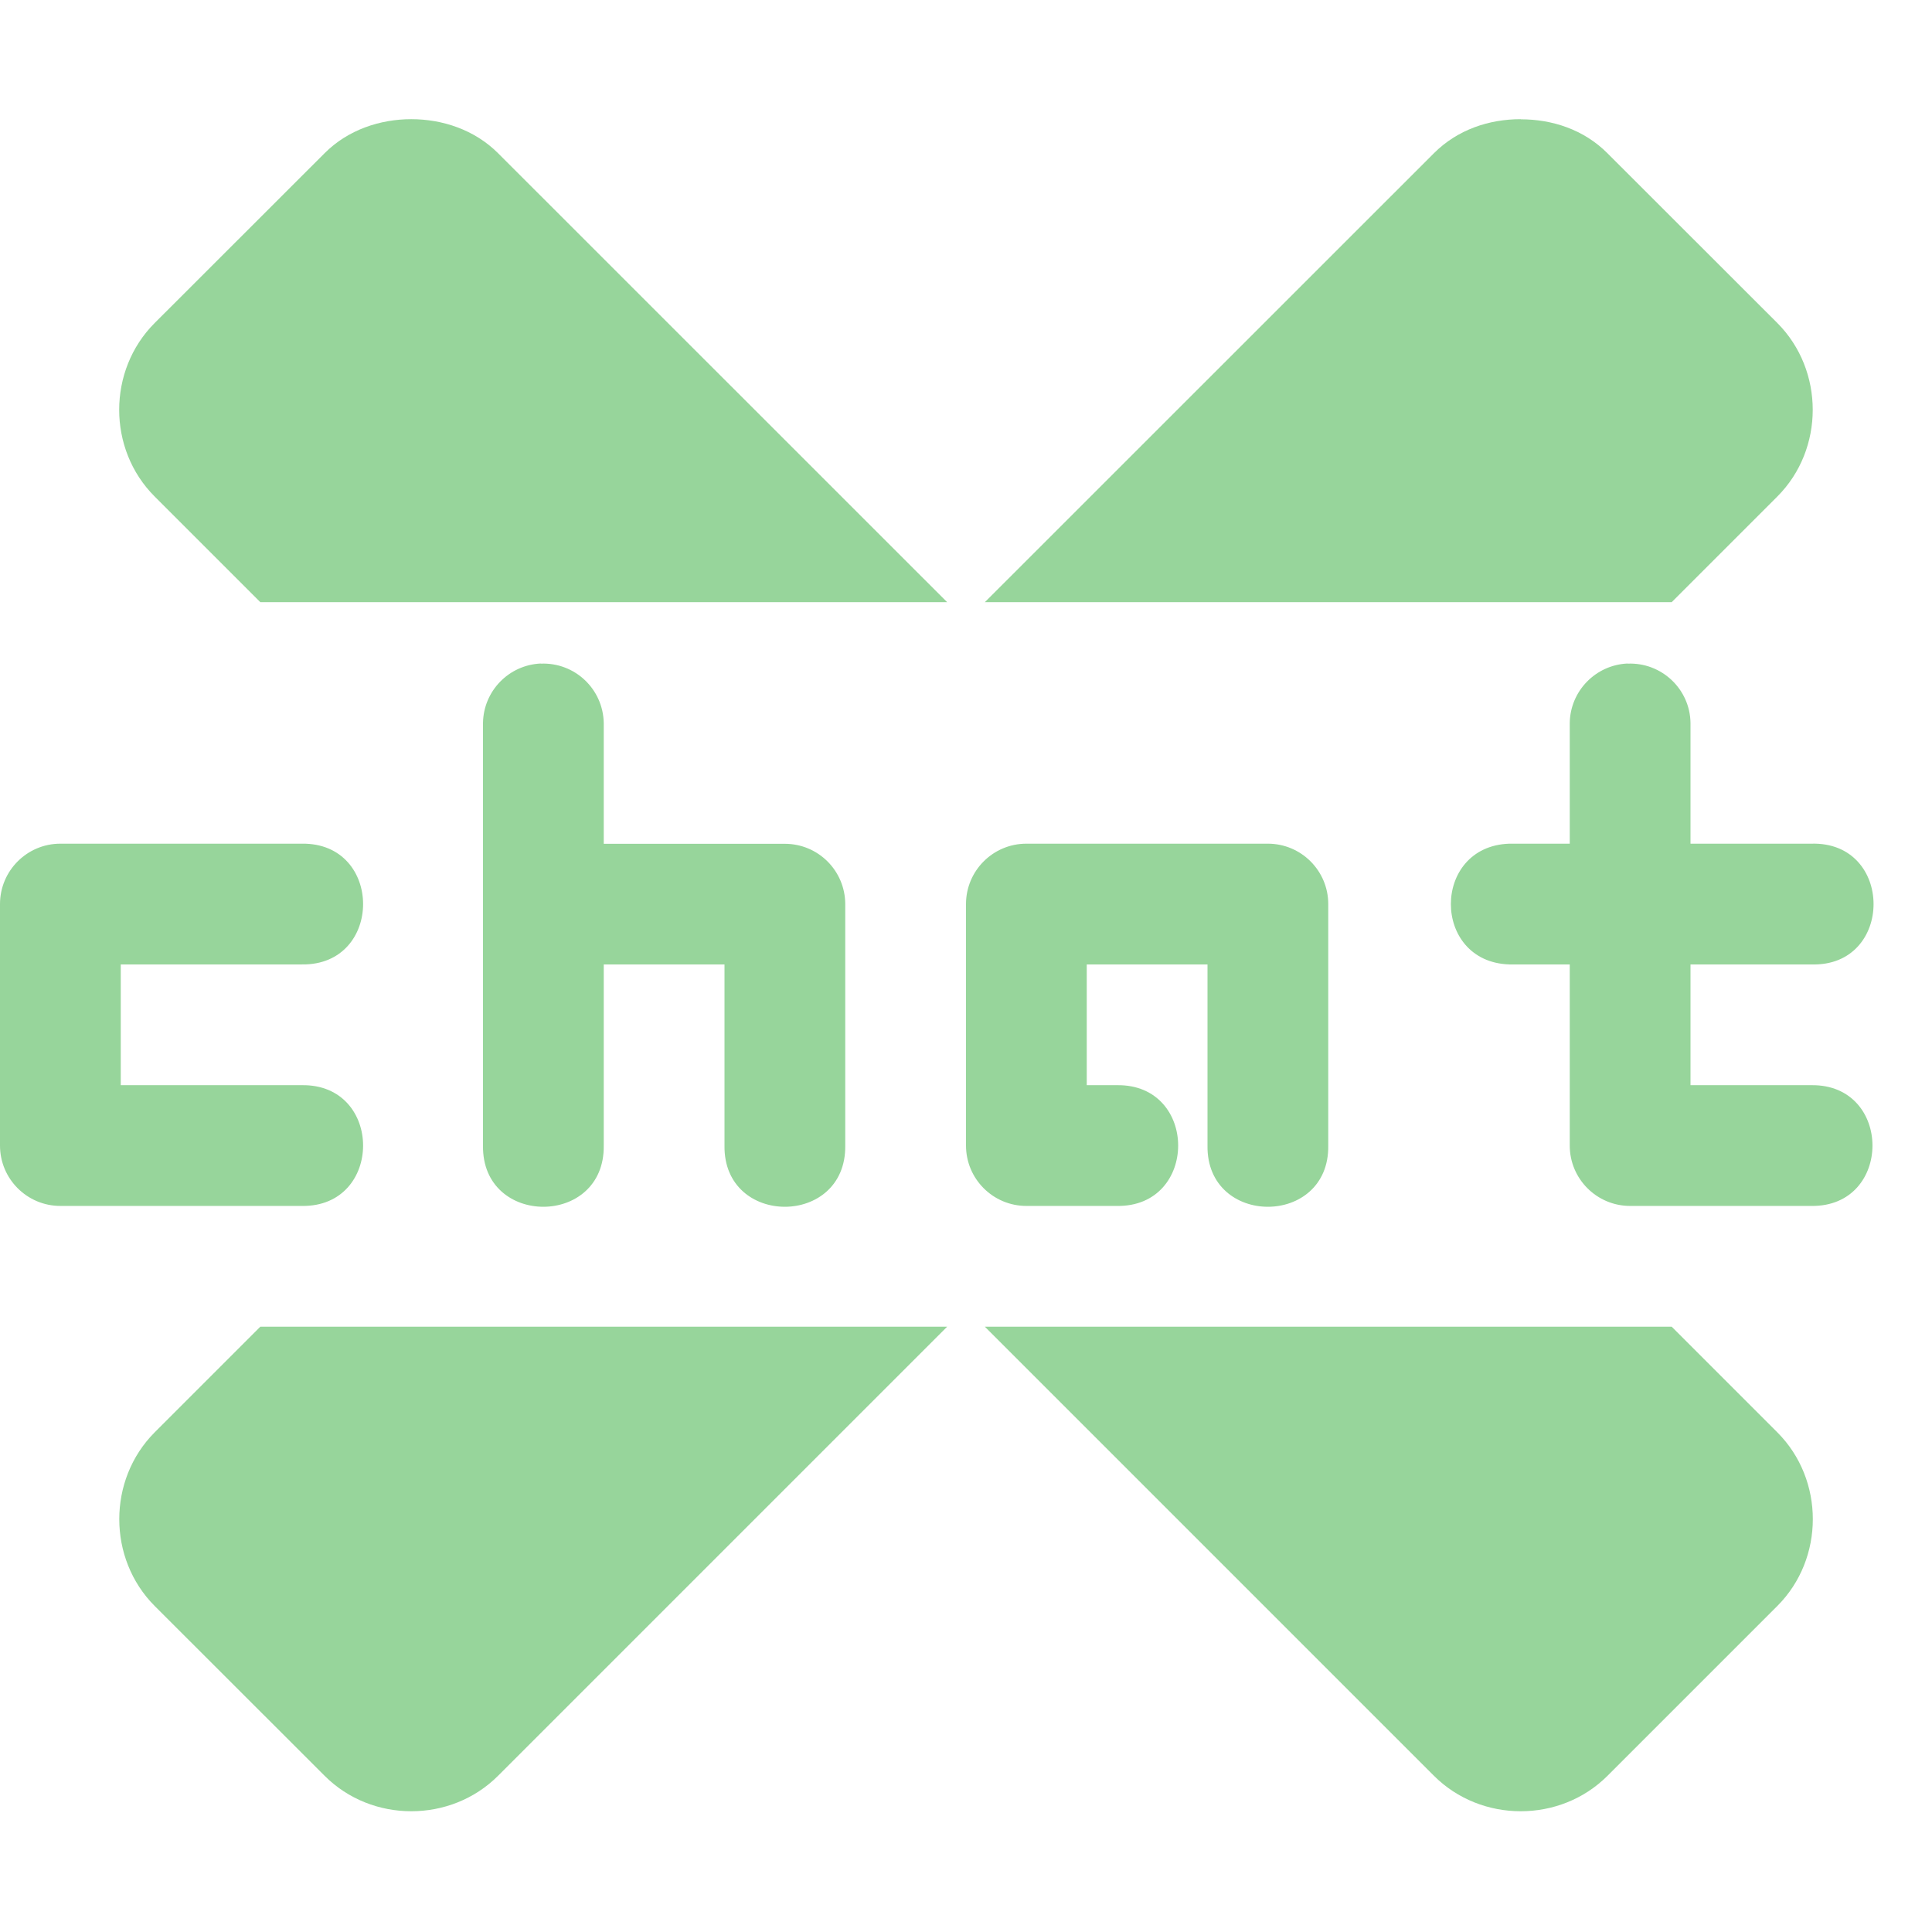 <svg xmlns="http://www.w3.org/2000/svg" width="16" height="16" version="1.1">
 <defs>
  <style id="current-color-scheme" type="text/css">
   .ColorScheme-Text { color:#97D59B; } .ColorScheme-Highlight { color:#4285f4; } .ColorScheme-NeutralText { color:#ff9800; } .ColorScheme-PositiveText { color:#4caf50; } .ColorScheme-NegativeText { color:#f44336; }
  </style>
 </defs>
 <path style="fill:currentColor;fill-rule:evenodd" class="ColorScheme-Text" d="M 3.406,0.987 C 3.151,0.987 2.883,1.073 2.688,1.269 L 1.281,2.675 C 0.889,3.067 0.889,3.721 1.281,4.112 L 2.156,4.987 H 7.844 L 4.125,1.269 C 3.929,1.073 3.662,0.987 3.406,0.987 Z M 12.594,0.987 C 12.332,0.987 12.071,1.073 11.875,1.269 L 8.156,4.987 H 13.844 L 14.719,4.112 C 15.11,3.721 15.11,3.067 14.719,2.675 L 13.312,1.269 C 13.117,1.073 12.855,0.988 12.594,0.988 Z M 4.478,5.495 C 4.213,5.507 4.004,5.723 4,5.987 V 7.487 9.487 C 3.99,10.163 5.009,10.163 5,9.487 V 7.987 H 6 V 9.487 C 5.99,10.163 7.009,10.163 7,9.487 V 7.487 C 6.999,7.211 6.776,6.988 6.5,6.988 H 5 V 5.988 C 4.995,5.706 4.76,5.484 4.478,5.496 Z M 13.478,5.495 C 13.214,5.507 13.004,5.723 13,5.987 V 6.987 H 12.5 C 11.854,7.008 11.854,7.967 12.5,7.987 H 13 V 9.487 C 13,9.763 13.224,9.987 13.5,9.987 H 15 C 15.676,9.997 15.676,8.977 15,8.987 H 14 V 7.987 H 15 C 15.688,8.009 15.688,6.966 15,6.987 H 14 V 5.987 C 13.996,5.706 13.76,5.484 13.479,5.496 Z M 0.5,6.987 C 0.224,6.987 2.4835e-4,7.211 0,7.487 V 9.487 C 2.7609e-5,9.763 0.224,9.987 0.5,9.987 H 2.5 C 3.176,9.997 3.176,8.977 2.5,8.987 H 1 V 7.987 H 2.5 C 3.176,7.997 3.176,6.977 2.5,6.987 H 0.5 Z M 8.5,6.987 C 8.224,6.987 8,7.211 8,7.487 V 9.487 C 8,9.763 8.224,9.987 8.5,9.987 H 9.25 C 9.926,9.997 9.926,8.977 9.25,8.987 H 9 V 7.987 H 10 V 9.487 C 9.99,10.163 11.01,10.163 11,9.487 V 7.487 C 11,7.211 10.776,6.987 10.5,6.987 Z M 2.156,10.987 1.281,11.862 C 0.89,12.254 0.89,12.908 1.281,13.3 L 2.688,14.706 C 3.079,15.098 3.733,15.098 4.125,14.706 L 7.844,10.987 Z M 8.156,10.987 11.875,14.706 C 12.267,15.098 12.921,15.098 13.313,14.706 L 14.719,13.3 C 15.111,12.908 15.111,12.254 14.719,11.862 L 13.844,10.987 Z"/>
</svg>

